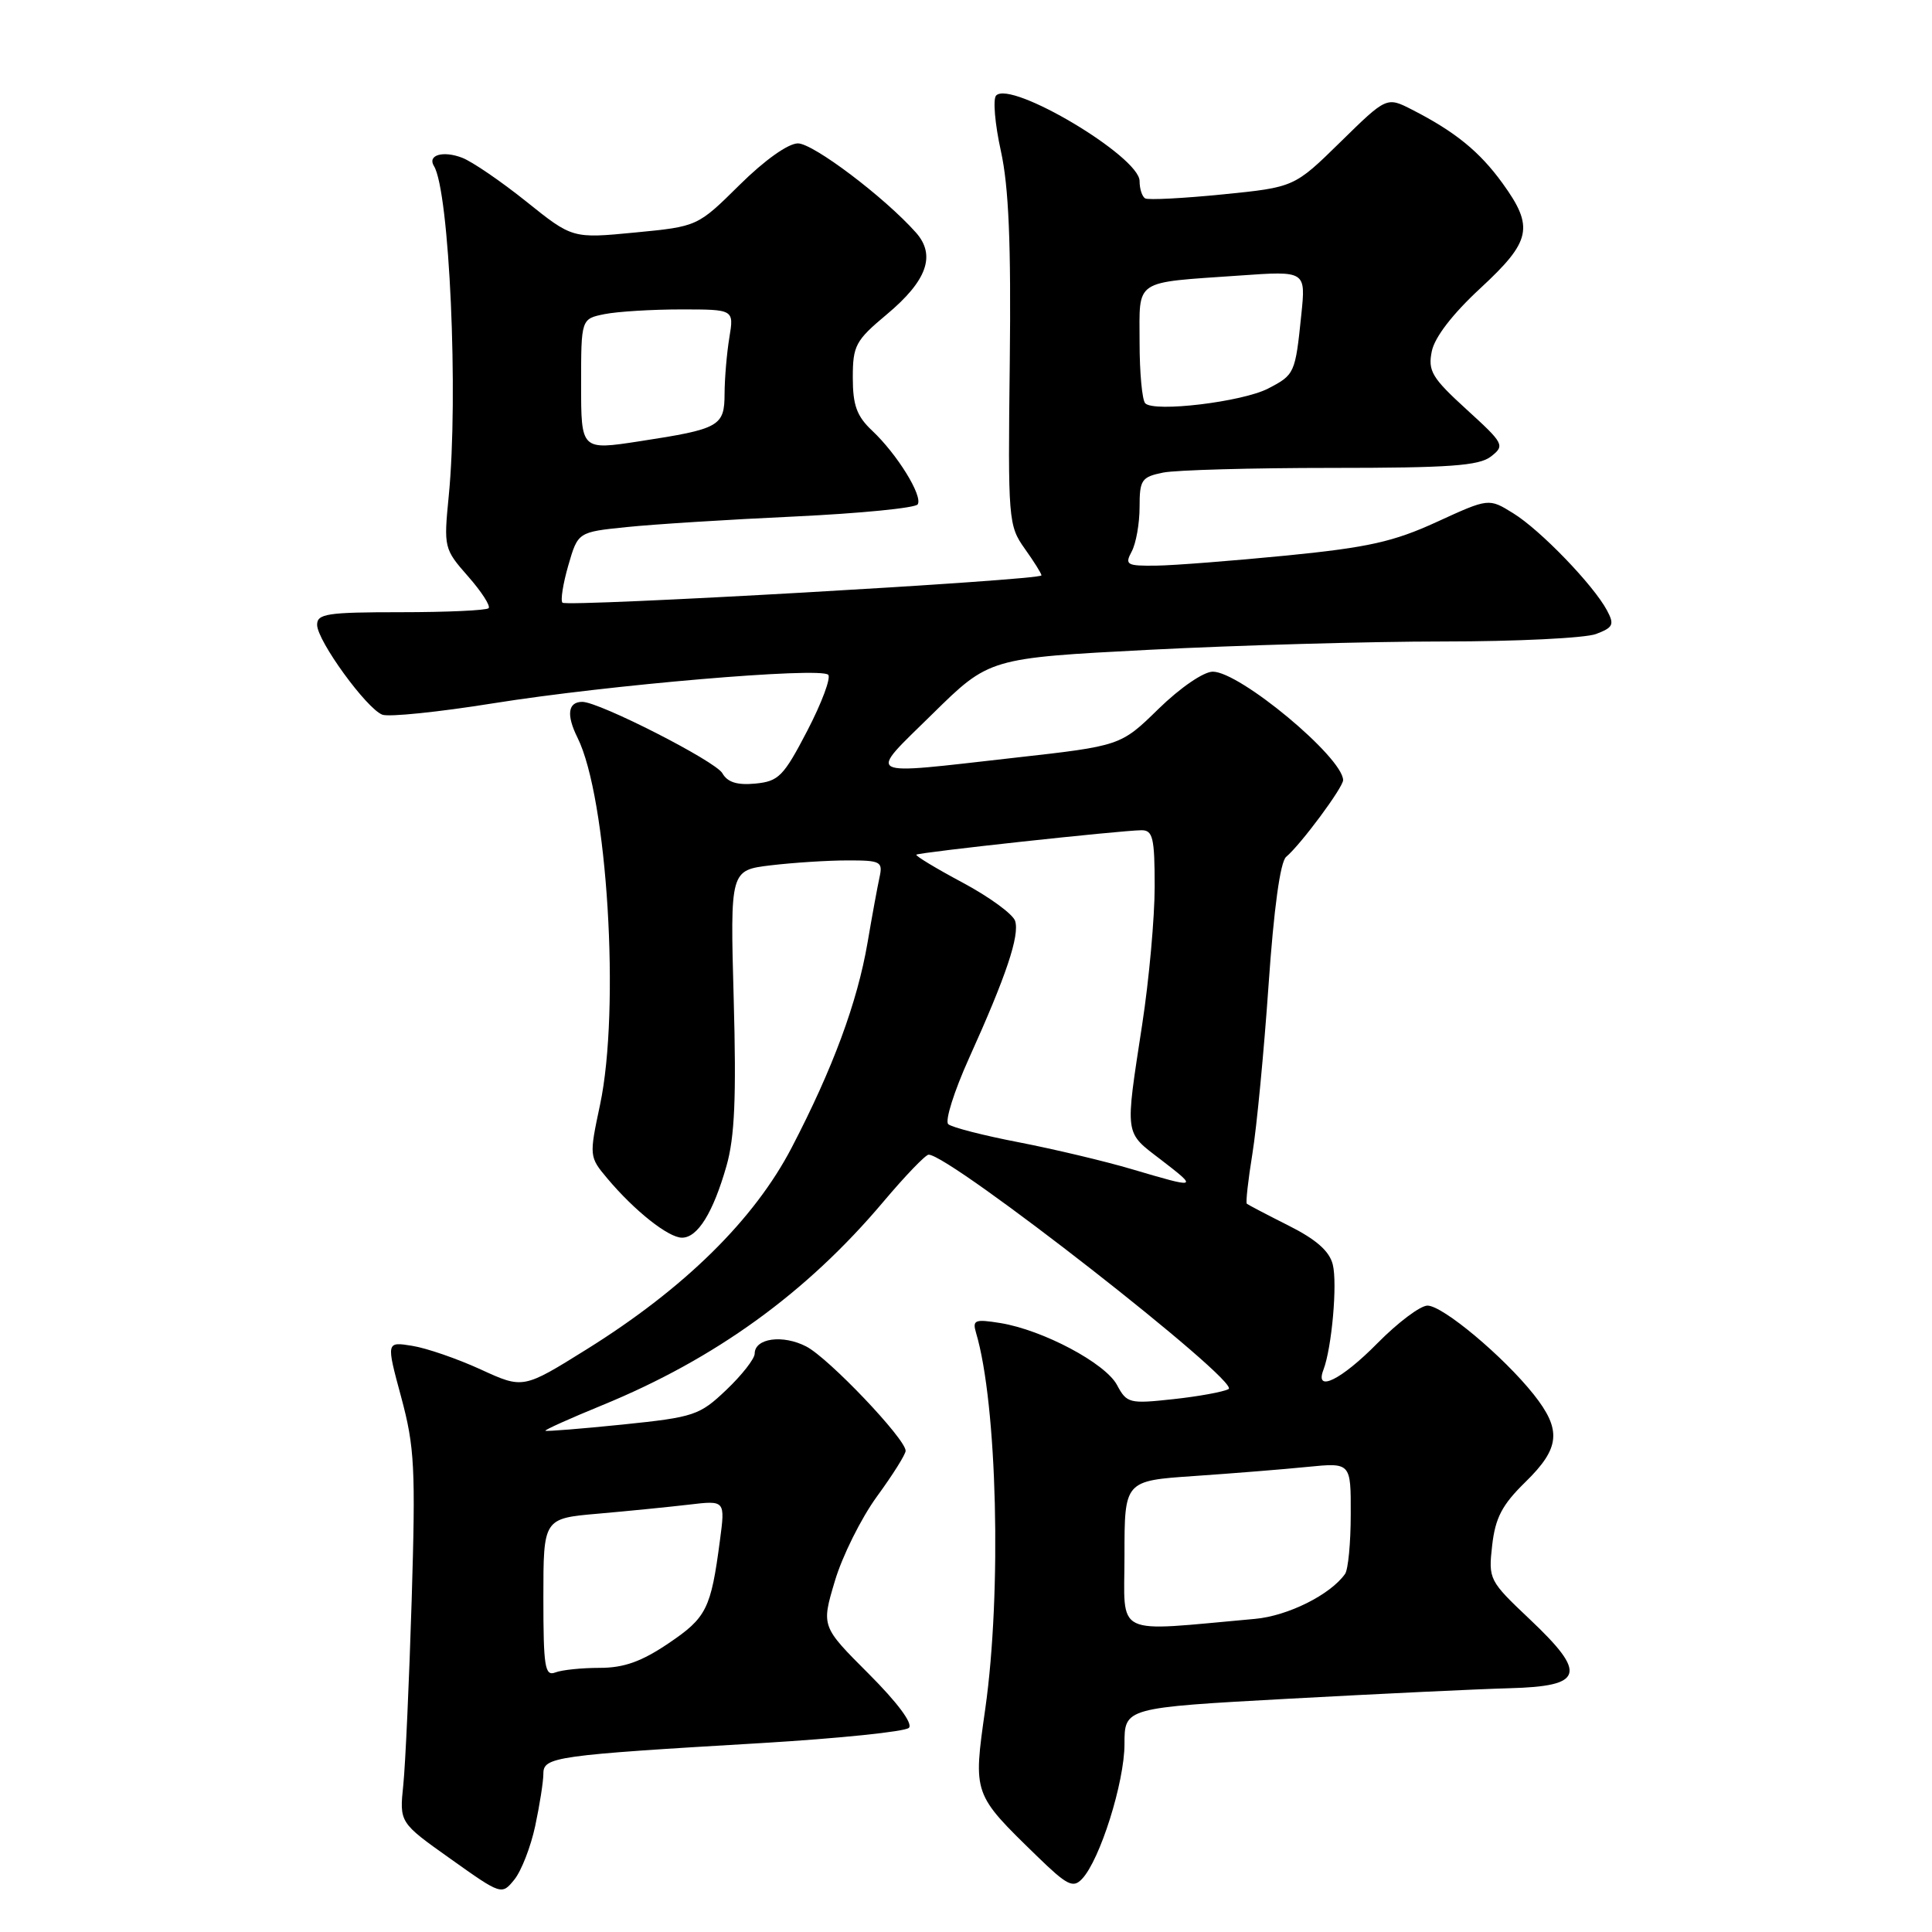 <?xml version="1.0" encoding="UTF-8" standalone="no"?>
<!DOCTYPE svg PUBLIC "-//W3C//DTD SVG 1.1//EN" "http://www.w3.org/Graphics/SVG/1.1/DTD/svg11.dtd" >
<svg xmlns="http://www.w3.org/2000/svg" xmlns:xlink="http://www.w3.org/1999/xlink" version="1.1" viewBox="0 0 256 256">
 <g >
 <path fill="currentColor"
d=" M 70.92 241.94 C 71.51 239.17 72.00 236.06 72.00 235.02 C 72.00 232.80 73.51 232.58 101.00 230.96 C 111.17 230.35 119.92 229.45 120.43 228.95 C 121.00 228.40 118.92 225.60 115.10 221.78 C 108.83 215.51 108.83 215.51 110.62 209.51 C 111.60 206.20 114.11 201.16 116.20 198.29 C 118.29 195.43 120.00 192.71 120.00 192.24 C 120.00 190.66 109.80 179.95 106.84 178.42 C 103.72 176.80 100.00 177.32 100.00 179.36 C 100.00 180.04 98.31 182.20 96.25 184.16 C 92.69 187.55 91.99 187.78 82.50 188.76 C 77.00 189.32 72.40 189.69 72.27 189.58 C 72.15 189.47 75.52 187.95 79.77 186.21 C 94.78 180.06 106.87 171.31 117.04 159.25 C 119.94 155.81 122.64 153.00 123.05 153.00 C 125.90 153.00 164.49 183.16 162.79 184.06 C 162.08 184.44 158.77 185.04 155.43 185.40 C 149.66 186.03 149.30 185.94 148.01 183.52 C 146.46 180.62 138.18 176.23 132.55 175.31 C 129.17 174.77 128.83 174.90 129.33 176.60 C 132.14 186.05 132.75 210.96 130.55 226.45 C 128.94 237.81 128.89 237.66 137.42 245.96 C 141.40 249.83 142.19 250.23 143.38 248.96 C 145.76 246.44 149.00 236.14 149.00 231.10 C 149.00 226.28 149.00 226.28 170.75 225.09 C 182.71 224.44 195.87 223.81 199.99 223.70 C 209.87 223.44 210.36 221.80 202.70 214.56 C 197.31 209.46 197.21 209.28 197.72 204.77 C 198.14 201.11 199.03 199.40 202.12 196.38 C 206.73 191.88 206.95 189.48 203.22 184.77 C 199.21 179.73 191.17 173.00 189.15 173.00 C 188.20 173.00 185.21 175.25 182.50 178.00 C 177.72 182.85 174.17 184.60 175.36 181.51 C 176.47 178.61 177.23 170.07 176.60 167.56 C 176.16 165.78 174.40 164.23 170.73 162.39 C 167.85 160.94 165.37 159.64 165.21 159.50 C 165.05 159.36 165.38 156.38 165.95 152.87 C 166.52 149.37 167.48 139.32 168.09 130.54 C 168.79 120.39 169.64 114.20 170.42 113.54 C 172.38 111.89 178.00 104.30 177.97 103.36 C 177.88 100.31 164.28 89.00 160.70 89.00 C 159.49 89.00 156.39 91.12 153.53 93.91 C 148.50 98.83 148.50 98.83 134.40 100.41 C 114.06 102.70 114.88 103.14 123.56 94.60 C 131.08 87.20 131.08 87.20 152.29 86.10 C 163.96 85.50 181.46 85.00 191.19 85.00 C 200.91 85.00 210.04 84.55 211.48 84.01 C 213.77 83.14 213.94 82.76 212.93 80.87 C 211.13 77.51 204.10 70.22 200.51 68.01 C 197.27 66.00 197.27 66.00 190.38 69.16 C 184.67 71.78 181.29 72.54 170.50 73.61 C 163.35 74.31 155.57 74.92 153.21 74.95 C 149.28 75.00 149.01 74.84 149.96 73.07 C 150.53 72.00 151.00 69.36 151.00 67.19 C 151.00 63.58 151.26 63.20 154.12 62.62 C 155.84 62.28 165.88 62.00 176.43 62.00 C 192.03 62.00 195.98 61.72 197.56 60.49 C 199.43 59.03 199.30 58.79 194.31 54.24 C 189.74 50.07 189.19 49.15 189.72 46.55 C 190.09 44.70 192.47 41.60 196.15 38.20 C 202.91 31.94 203.30 30.10 199.09 24.28 C 196.05 20.08 192.81 17.45 187.12 14.54 C 183.74 12.81 183.74 12.81 177.62 18.81 C 171.50 24.81 171.50 24.81 162.00 25.76 C 156.78 26.28 152.16 26.52 151.75 26.29 C 151.34 26.07 151.00 25.03 151.00 23.99 C 151.00 20.75 133.95 10.59 131.99 12.66 C 131.55 13.12 131.83 16.42 132.62 20.00 C 133.67 24.76 133.98 32.25 133.80 48.03 C 133.55 68.89 133.62 69.65 135.77 72.68 C 137.00 74.40 138.00 76.00 138.00 76.24 C 138.00 76.88 75.13 80.46 74.53 79.86 C 74.25 79.58 74.60 77.36 75.30 74.93 C 76.58 70.50 76.58 70.50 83.04 69.84 C 86.59 69.47 96.60 68.84 105.28 68.44 C 113.96 68.03 121.31 67.31 121.60 66.83 C 122.30 65.71 118.86 60.16 115.56 57.06 C 113.53 55.15 113.00 53.70 113.00 50.04 C 113.00 45.79 113.36 45.12 117.49 41.67 C 122.84 37.20 124.04 33.83 121.37 30.82 C 117.21 26.14 107.76 19.00 105.73 19.00 C 104.44 19.00 101.30 21.23 97.99 24.51 C 92.43 30.01 92.43 30.01 84.14 30.81 C 75.85 31.61 75.85 31.61 69.74 26.71 C 66.38 24.02 62.55 21.40 61.23 20.90 C 58.70 19.93 56.60 20.55 57.50 22.00 C 59.55 25.32 60.77 52.44 59.46 65.72 C 58.79 72.55 58.83 72.74 62.02 76.37 C 63.81 78.40 65.03 80.30 64.74 80.59 C 64.45 80.88 59.22 81.12 53.11 81.12 C 43.34 81.12 42.00 81.32 42.02 82.81 C 42.06 84.94 48.56 93.89 50.66 94.70 C 51.52 95.03 58.13 94.35 65.36 93.19 C 80.56 90.76 108.69 88.36 109.74 89.41 C 110.13 89.80 108.89 93.13 106.98 96.81 C 103.82 102.88 103.18 103.53 100.08 103.83 C 97.67 104.06 96.39 103.65 95.72 102.46 C 94.82 100.86 79.40 93.00 77.16 93.00 C 75.25 93.00 75.02 94.73 76.52 97.74 C 80.47 105.67 82.20 133.70 79.51 146.38 C 78.06 153.21 78.07 153.29 80.49 156.17 C 84.09 160.45 88.57 164.00 90.37 164.00 C 92.44 164.00 94.49 160.70 96.26 154.50 C 97.35 150.70 97.58 145.39 97.22 132.40 C 96.75 115.31 96.75 115.31 102.13 114.66 C 105.08 114.31 109.65 114.01 112.27 114.01 C 116.70 114.00 117.00 114.16 116.54 116.25 C 116.27 117.49 115.55 121.39 114.95 124.93 C 113.59 132.84 110.36 141.58 104.91 152.05 C 99.94 161.61 90.68 170.72 77.77 178.77 C 69.32 184.04 69.32 184.04 63.70 181.46 C 60.60 180.04 56.52 178.63 54.62 178.33 C 51.17 177.77 51.17 177.77 53.16 185.13 C 54.94 191.74 55.08 194.51 54.55 212.00 C 54.22 222.72 53.72 233.75 53.44 236.50 C 52.92 241.50 52.92 241.50 59.70 246.31 C 66.45 251.11 66.48 251.12 68.16 249.05 C 69.08 247.91 70.33 244.71 70.92 241.94 Z  M 72.00 211.71 C 72.00 201.20 72.00 201.20 79.25 200.57 C 83.24 200.22 88.66 199.68 91.30 199.37 C 96.10 198.80 96.10 198.80 95.39 204.15 C 94.20 213.19 93.62 214.35 88.58 217.75 C 85.00 220.17 82.67 221.00 79.47 221.00 C 77.10 221.00 74.45 221.27 73.58 221.61 C 72.20 222.14 72.00 220.88 72.00 211.71 Z  M 149.00 206.09 C 149.00 196.21 149.00 196.21 158.25 195.58 C 163.34 195.23 170.09 194.69 173.25 194.37 C 179.00 193.80 179.00 193.80 178.98 200.65 C 178.98 204.42 178.64 207.97 178.23 208.55 C 176.30 211.30 170.65 214.12 166.29 214.51 C 147.26 216.21 149.00 217.06 149.00 206.09 Z  M 150.00 154.93 C 146.43 153.87 139.68 152.27 135.00 151.36 C 130.32 150.46 126.12 149.38 125.65 148.96 C 125.18 148.54 126.42 144.61 128.40 140.22 C 133.34 129.29 135.12 123.97 134.51 122.03 C 134.22 121.13 131.10 118.85 127.57 116.96 C 124.03 115.07 121.27 113.40 121.42 113.25 C 121.73 112.94 148.54 110.03 151.25 110.01 C 152.76 110.00 153.00 111.02 153.00 117.47 C 153.00 121.58 152.26 129.79 151.35 135.72 C 149.06 150.69 148.95 149.93 153.83 153.67 C 158.79 157.49 158.73 157.51 150.00 154.93 Z  M 77.00 50.95 C 77.00 42.25 77.00 42.25 80.12 41.62 C 81.84 41.28 86.40 41.00 90.26 41.00 C 97.26 41.00 97.26 41.00 96.64 44.75 C 96.30 46.81 96.02 50.14 96.01 52.14 C 96.00 56.49 95.37 56.84 84.75 58.47 C 77.00 59.66 77.00 59.66 77.00 50.95 Z  M 151.75 53.44 C 151.34 53.02 151.00 49.38 151.00 45.35 C 151.00 36.88 150.07 37.50 164.27 36.51 C 173.03 35.89 173.03 35.89 172.43 41.70 C 171.63 49.50 171.55 49.66 168.02 51.49 C 164.61 53.25 152.93 54.66 151.75 53.44 Z "/>
</g>
</svg>